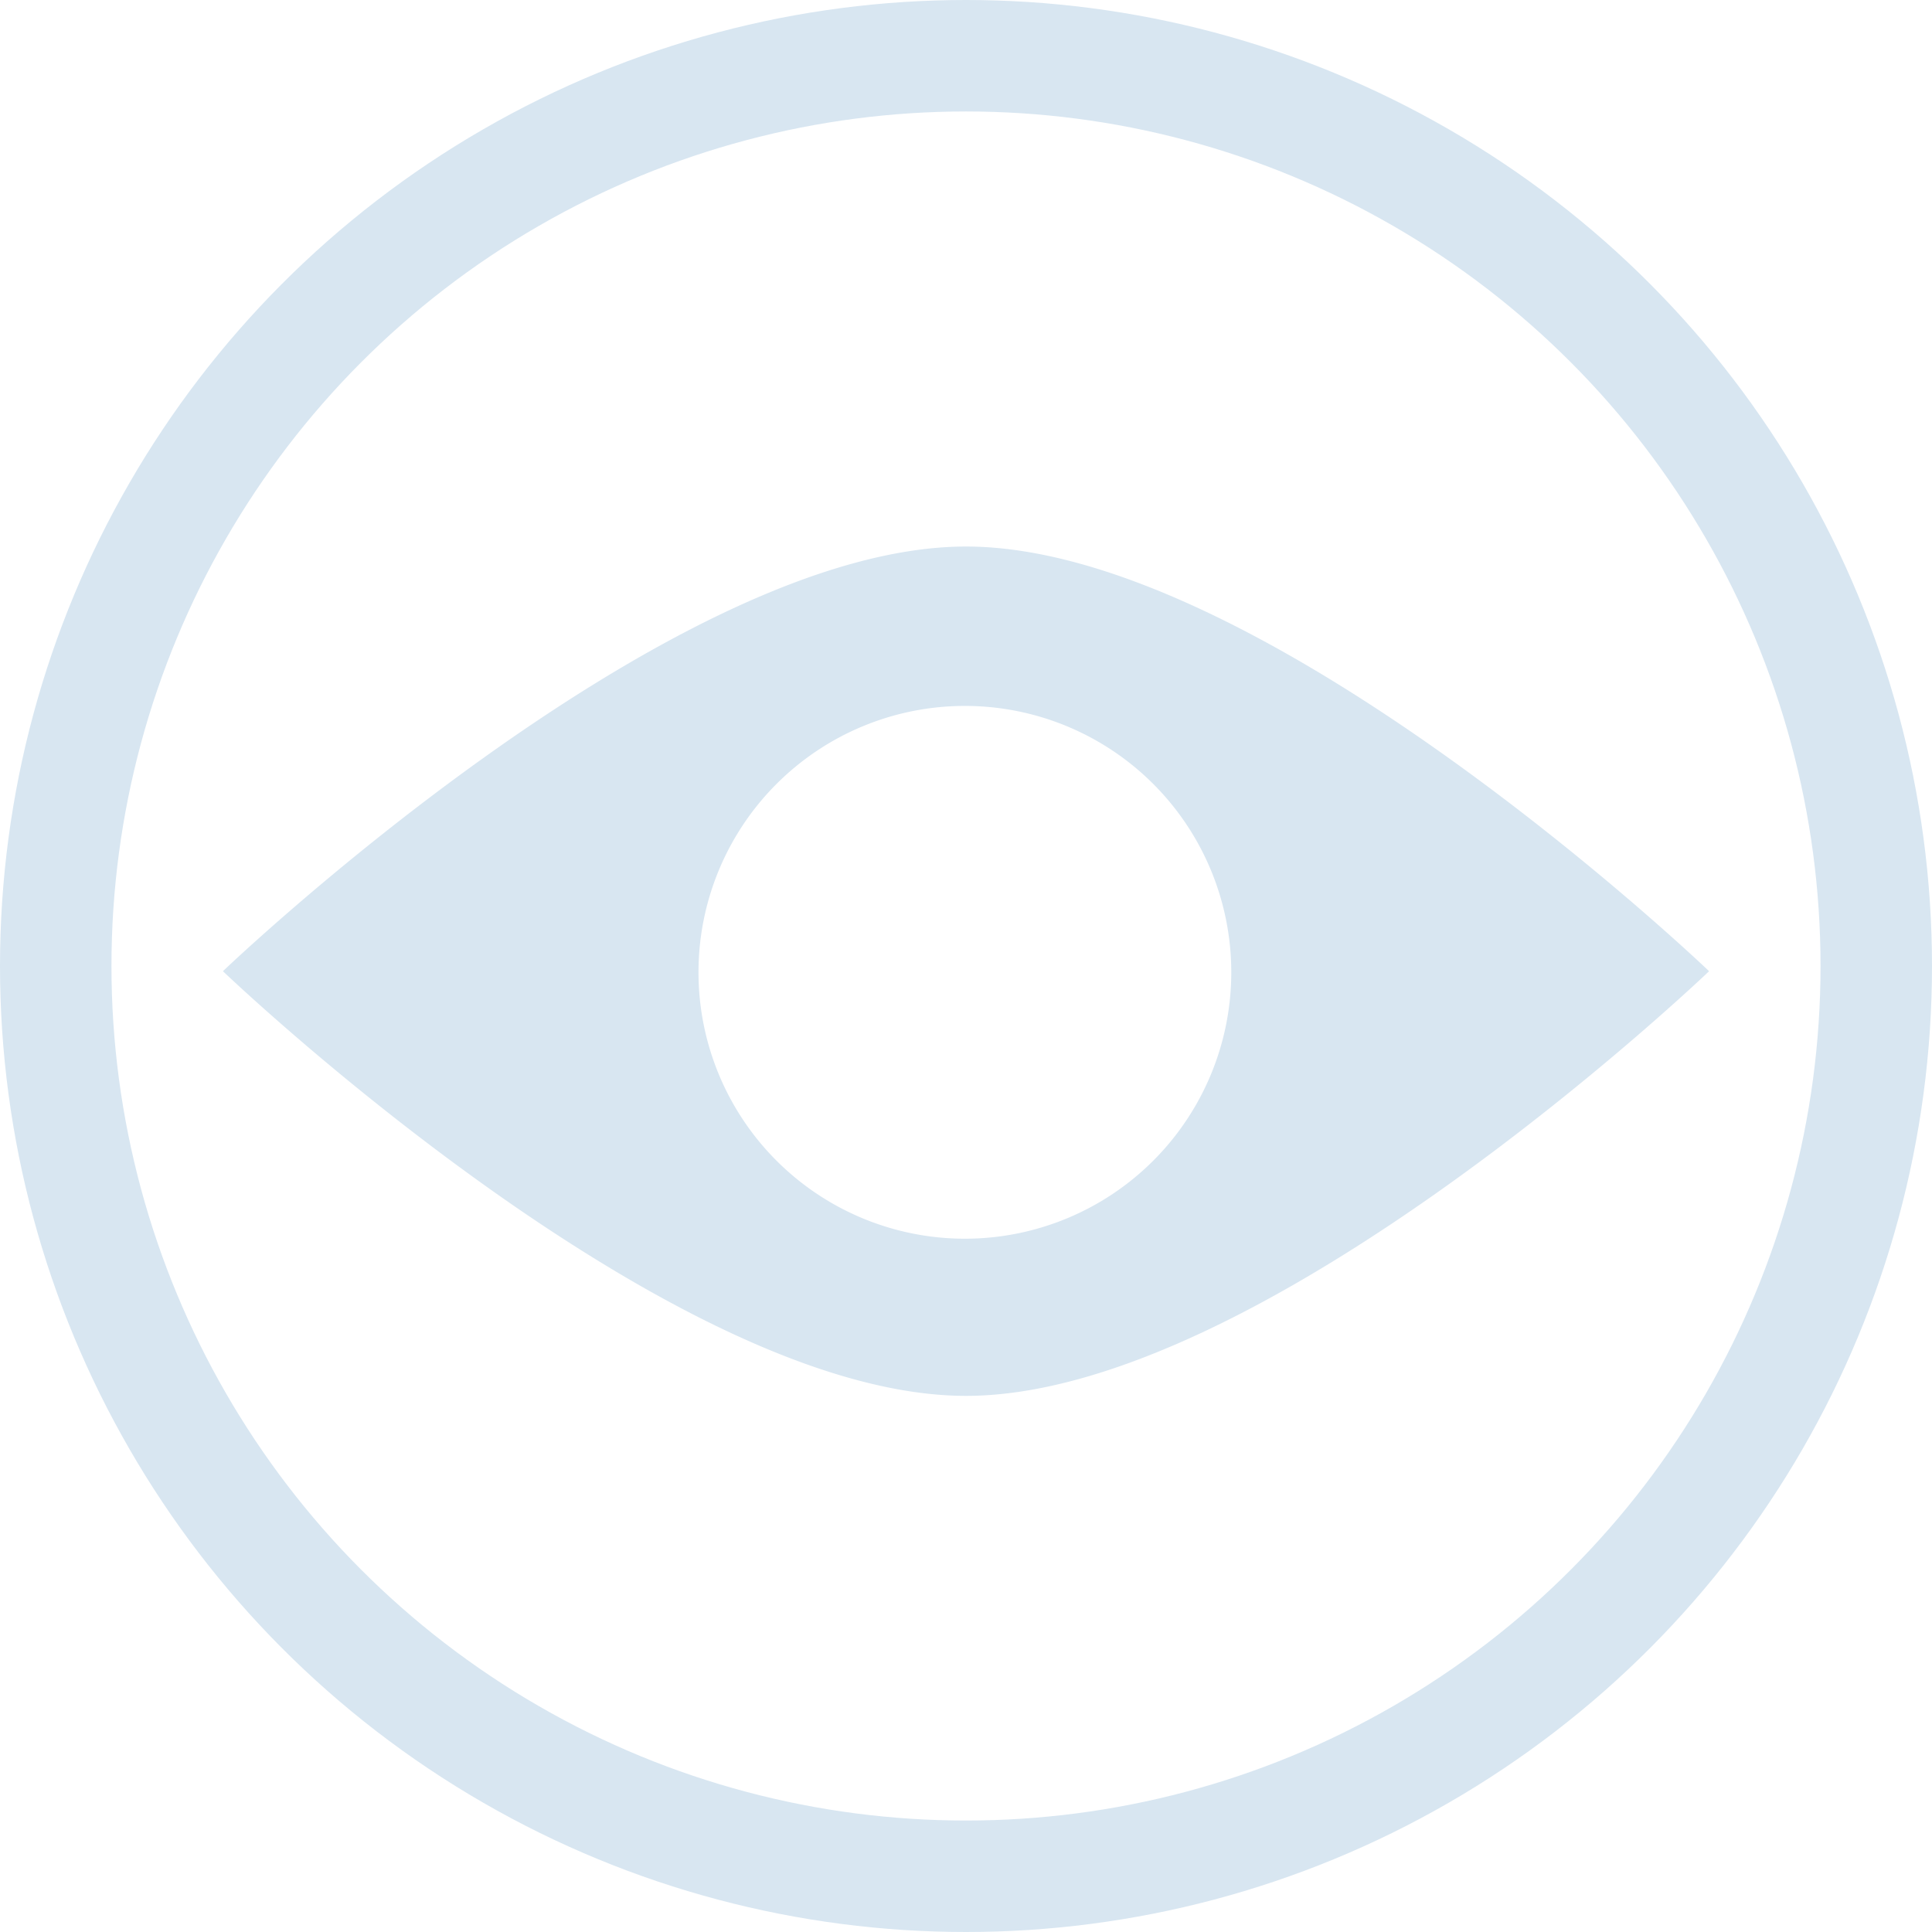 <svg viewBox="0 0 52 52" fill="none" xmlns="http://www.w3.org/2000/svg"><circle cx="26" cy="26" r="24.5" stroke="#D8E6F1" stroke-width="3"/><path fill-rule="evenodd" clip-rule="evenodd" d="M6 26.14s11.94-11.43 20-11.43 20 11.43 20 11.43-11.94 11.43-20 11.43-20-11.43-20-11.43Zm19.97 7.2a7.17 7.17 0 1 0 0-14.34 7.17 7.17 0 0 0 0 14.34Z" fill="#D8E6F1"/></svg>